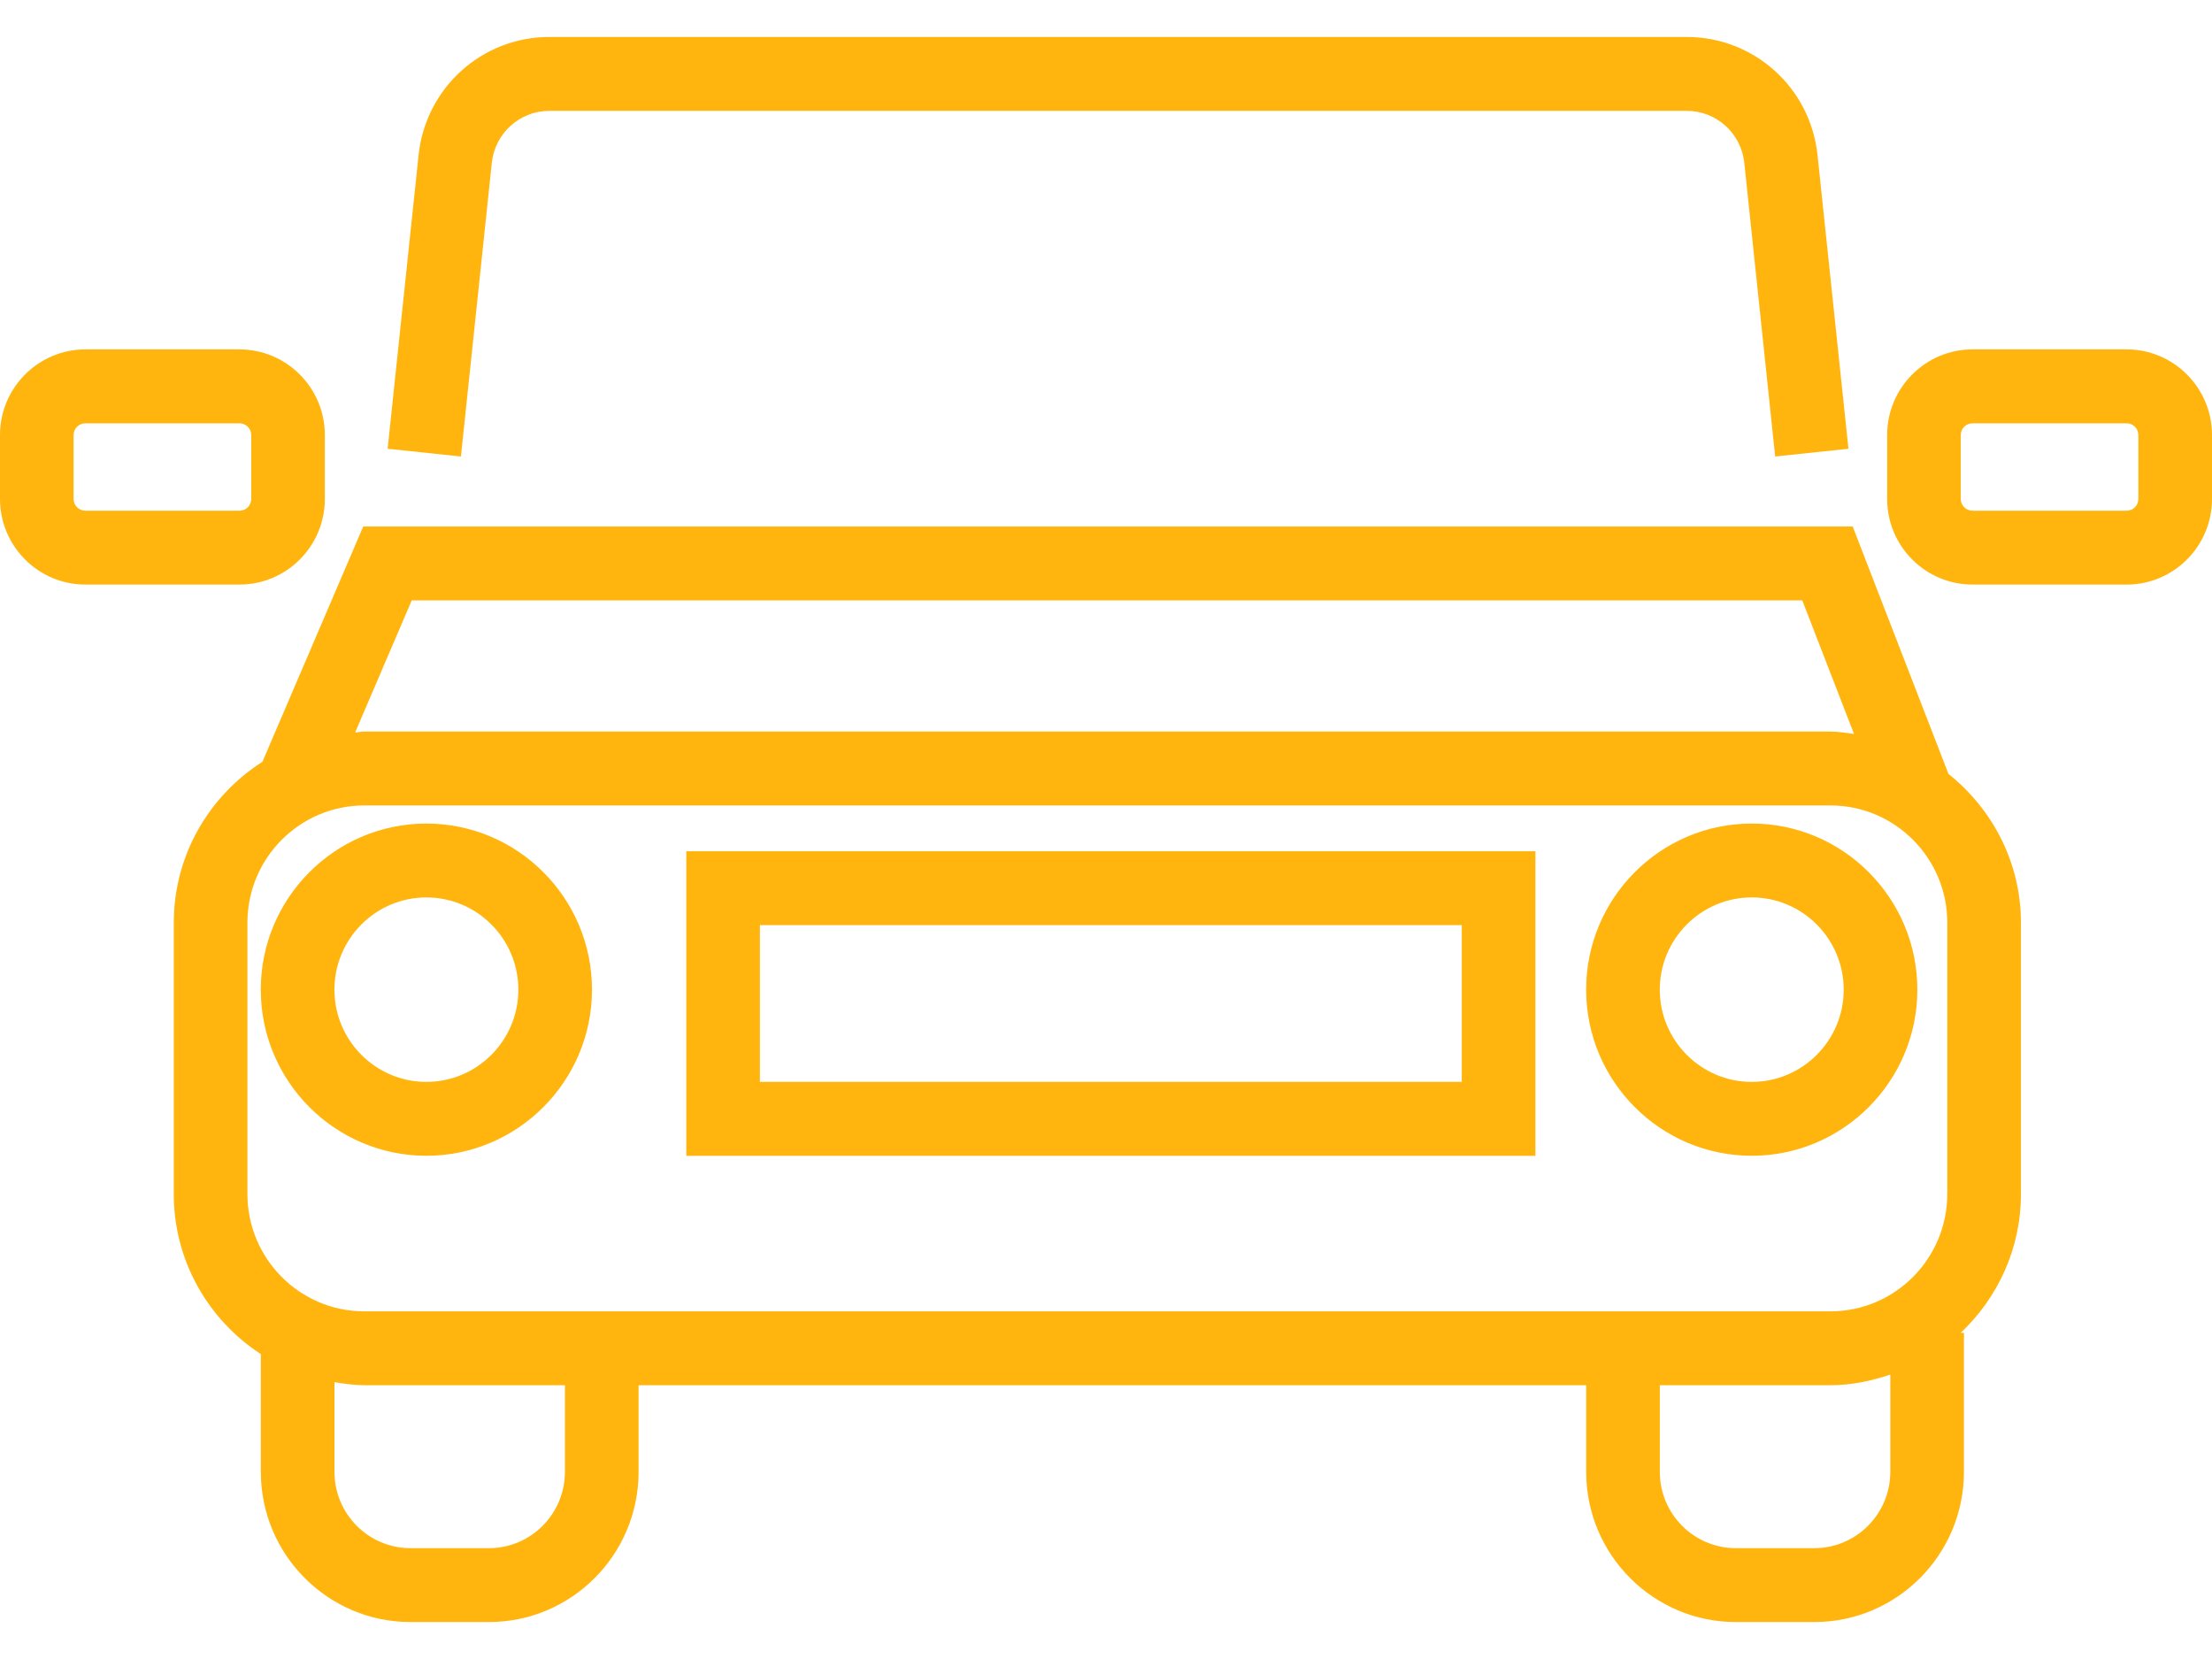 <svg width="48" height="36" viewBox="0 0 48 36" fill="none" xmlns="http://www.w3.org/2000/svg">
<path d="M9.252 17.871C7.271 17.871 5.659 19.488 5.659 21.475C5.659 23.463 7.271 25.08 9.252 25.08C11.234 25.08 12.846 23.462 12.846 21.475C12.846 19.488 11.234 17.871 9.252 17.871ZM9.252 23.477C8.152 23.477 7.257 22.579 7.257 21.476C7.257 20.372 8.152 19.474 9.252 19.474C10.353 19.474 11.248 20.372 11.248 21.476C11.248 22.579 10.353 23.477 9.252 23.477ZM38.013 17.871C36.031 17.871 34.419 19.488 34.419 21.475C34.419 23.463 36.031 25.08 38.013 25.08C39.994 25.08 41.606 23.462 41.606 21.475C41.606 19.488 39.994 17.871 38.013 17.871ZM38.013 23.477C36.913 23.477 36.017 22.579 36.017 21.476C36.017 20.372 36.913 19.474 38.013 19.474C39.113 19.474 40.008 20.372 40.008 21.476C40.008 22.579 39.113 23.477 38.013 23.477ZM42.281 16.793L40.203 11.425H7.882L5.695 16.53C4.542 17.267 3.771 18.553 3.771 20.023V25.911C3.771 27.367 4.525 28.644 5.66 29.384V31.94C5.66 33.736 7.116 35.198 8.907 35.198H10.61C12.4 35.198 13.857 33.737 13.857 31.94V30.059H34.42V31.94C34.42 33.736 35.877 35.198 37.667 35.198H39.37C41.16 35.198 42.617 33.737 42.617 31.94V28.923H42.546C43.347 28.166 43.854 27.1 43.854 25.912V20.023C43.854 18.711 43.231 17.553 42.281 16.793ZM8.935 13.028H39.109L40.232 15.927C40.062 15.905 39.895 15.875 39.72 15.875H7.905C7.837 15.875 7.773 15.892 7.706 15.895L8.935 13.028ZM12.259 31.94C12.259 32.852 11.519 33.595 10.61 33.595H8.907C7.997 33.595 7.258 32.852 7.258 31.94V29.993C7.471 30.027 7.684 30.059 7.906 30.059H12.259V31.94H12.259ZM41.019 31.94C41.019 32.852 40.279 33.595 39.37 33.595H37.667C36.757 33.595 36.018 32.852 36.018 31.94V30.059H39.72C40.177 30.059 40.608 29.966 41.02 29.828V31.94H41.019ZM42.255 25.911C42.255 27.314 41.118 28.456 39.719 28.456H7.905C6.507 28.456 5.369 27.314 5.369 25.911V20.023C5.369 18.619 6.507 17.478 7.905 17.478H39.72C41.118 17.478 42.256 18.619 42.256 20.023V25.911H42.255ZM14.892 25.081H33.318V18.472H14.892V25.081ZM16.49 20.075H31.72V23.477H16.49V20.075ZM10.672 3.535C10.74 2.891 11.278 2.405 11.923 2.405H36.6C37.245 2.405 37.784 2.891 37.851 3.535L38.521 9.906L40.111 9.738L39.44 3.367C39.287 1.904 38.065 0.802 36.6 0.802H11.923C10.458 0.802 9.237 1.904 9.083 3.367L8.412 9.738L10.002 9.906L10.672 3.535ZM46.148 7.582H42.803C41.781 7.582 40.951 8.416 40.951 9.44V10.827C40.951 11.852 41.782 12.685 42.803 12.685H46.148C47.17 12.685 48 11.852 48 10.827V9.44C48 8.416 47.17 7.582 46.148 7.582ZM46.402 10.827C46.402 10.968 46.288 11.082 46.148 11.082H42.803C42.662 11.082 42.548 10.968 42.548 10.827V9.44C42.548 9.299 42.662 9.186 42.803 9.186H46.148C46.288 9.186 46.402 9.3 46.402 9.44V10.827ZM7.049 10.827V9.44C7.049 8.416 6.219 7.582 5.197 7.582H1.852C0.831 7.582 0 8.416 0 9.44V10.827C0 11.852 0.831 12.685 1.852 12.685H5.197C6.219 12.685 7.049 11.852 7.049 10.827ZM1.597 10.827V9.44C1.597 9.299 1.711 9.186 1.852 9.186H5.197C5.337 9.186 5.452 9.3 5.452 9.44V10.827C5.452 10.968 5.338 11.082 5.197 11.082H1.852C1.712 11.082 1.597 10.968 1.597 10.827Z" fill="#FFB50D"/>
</svg>
